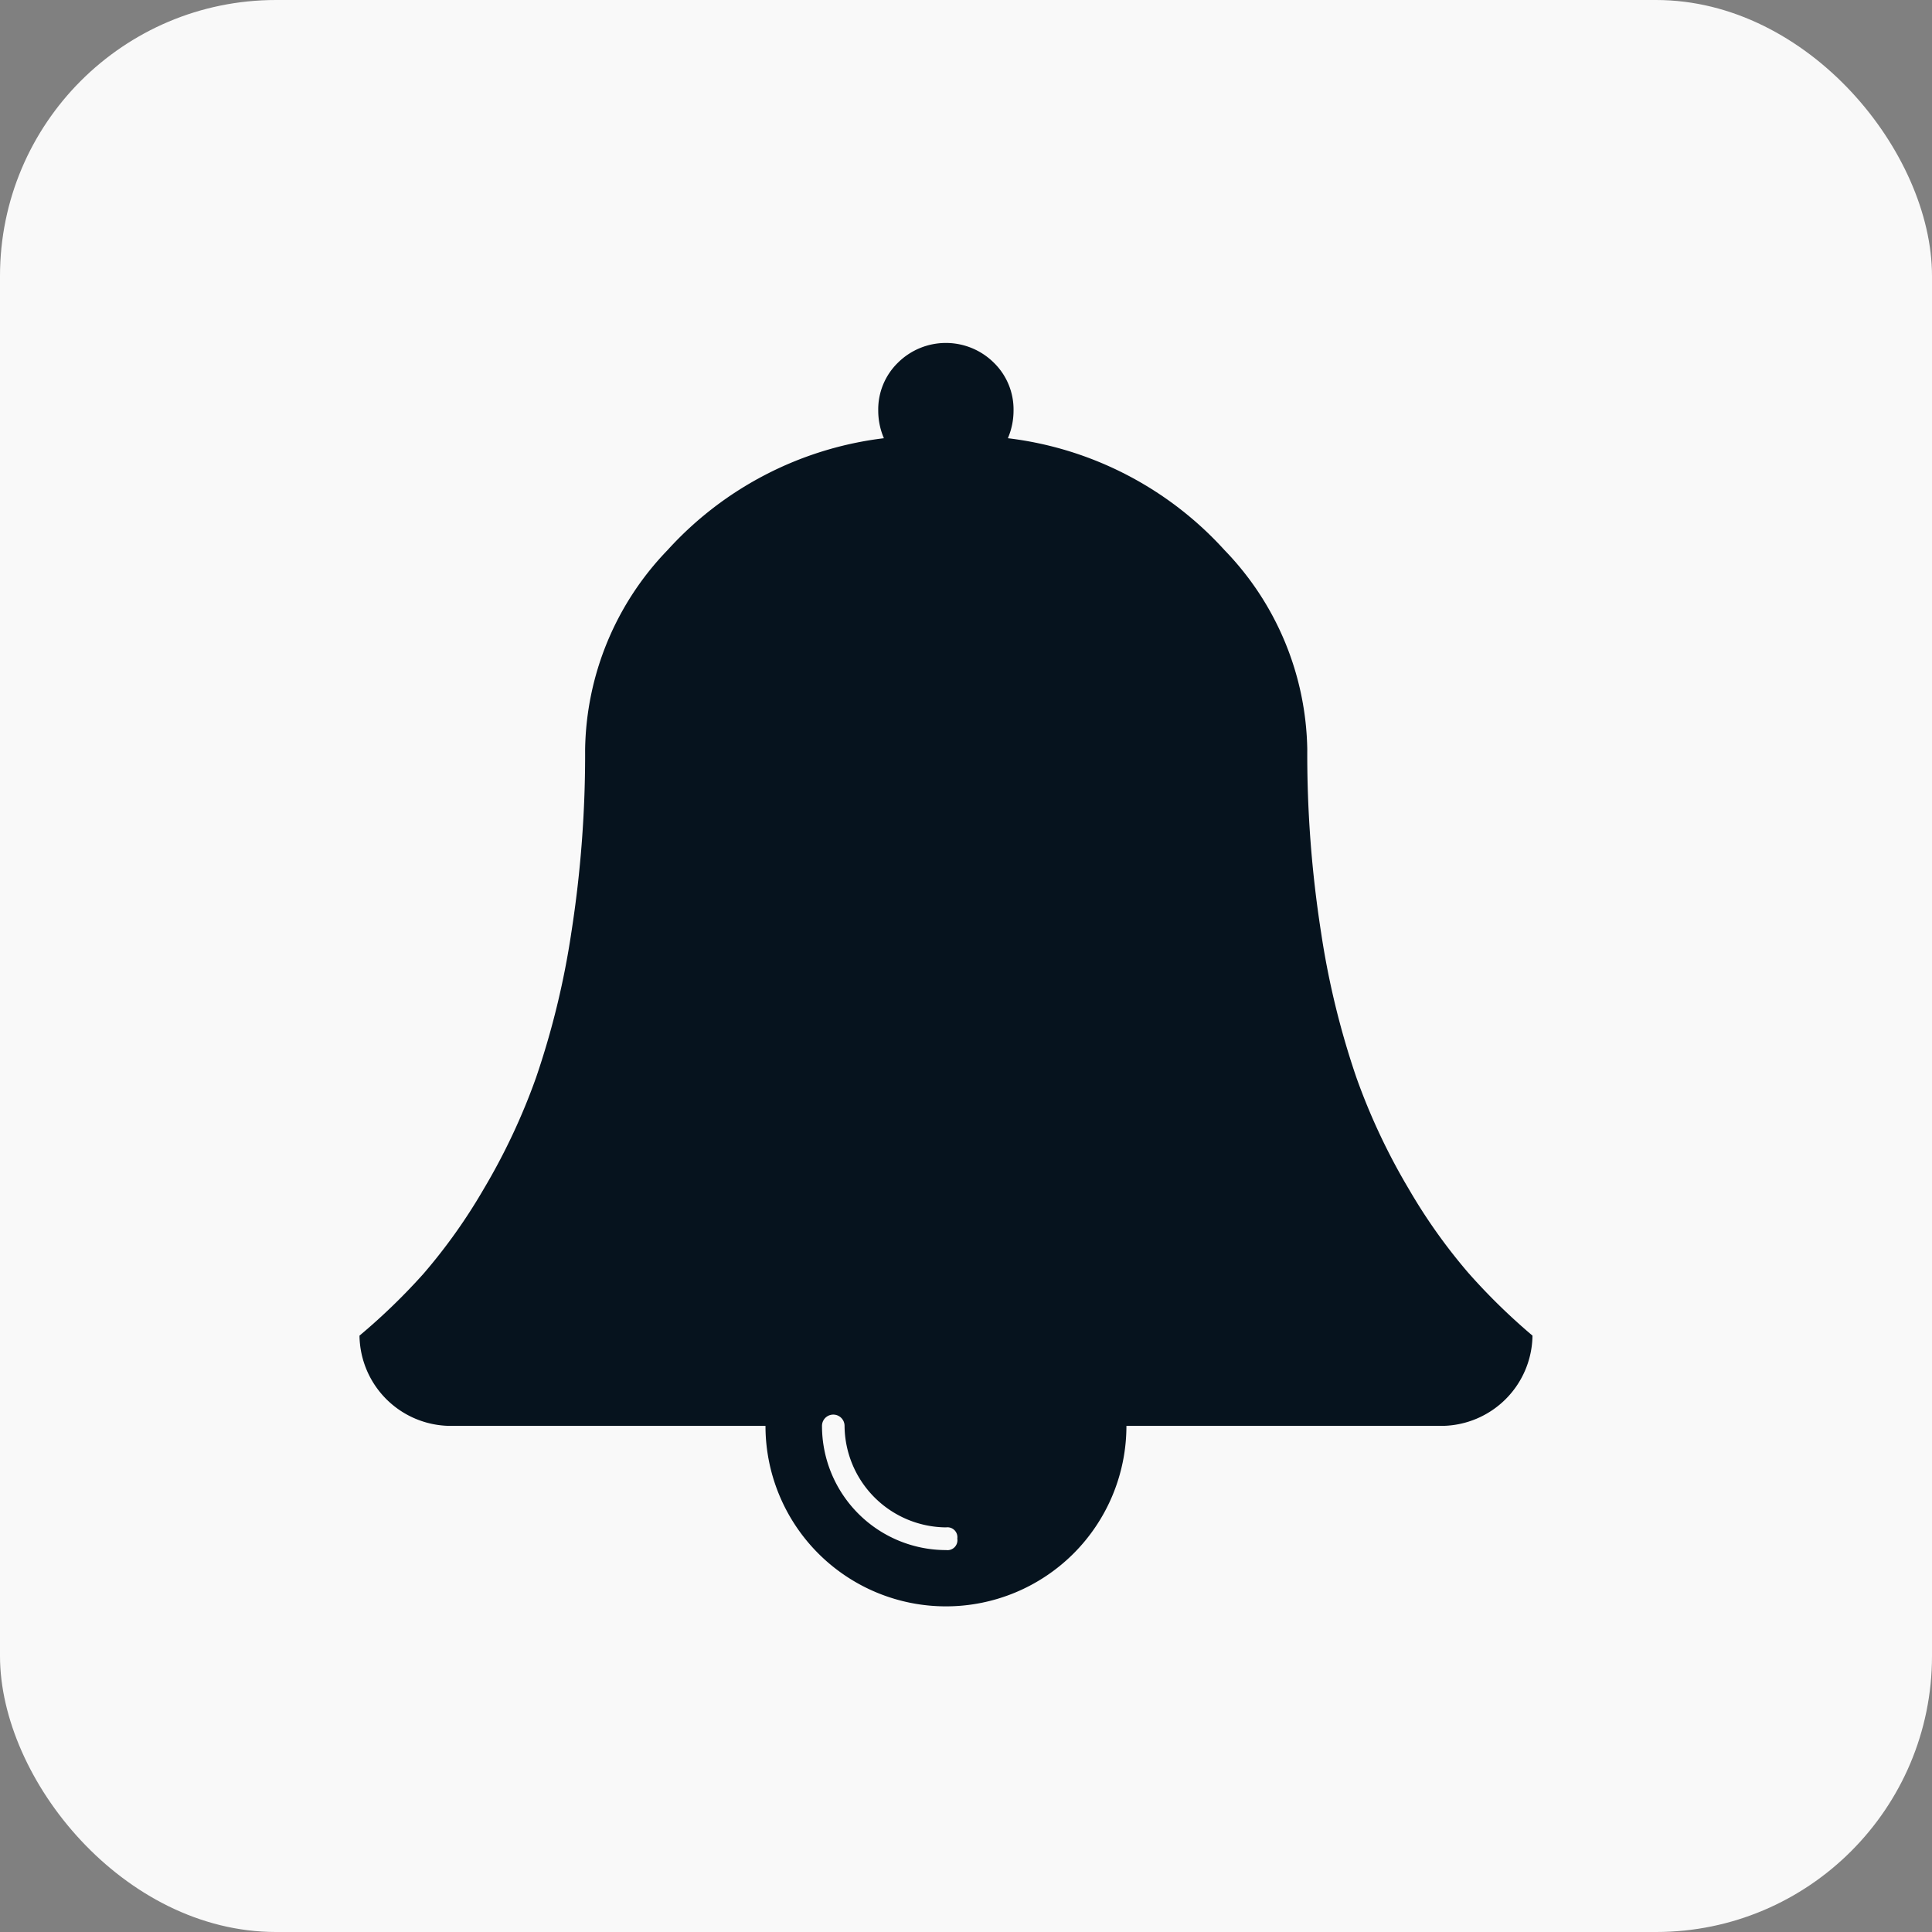 <svg xmlns="http://www.w3.org/2000/svg" width="28" height="28" viewBox="0 0 28 28">
    <rect x="0" y="0" width="28" height="28" fill="#808080" stroke="none"/>
    <rect width="28" height="28" fill="#f9f9f9" rx="4"/>
    <path fill="#06131e" d="M72.664 17.327a.144.144 0 0 0-.163-.163 1.483 1.483 0 0 1-1.471-1.471.163.163 0 1 0-.327 0 1.8 1.8 0 0 0 1.8 1.8.144.144 0 0 0 .161-.166zM81 14.385a1.326 1.326 0 0 1-1.308 1.308h-4.577a2.615 2.615 0 0 1-5.231 0h-4.576A1.326 1.326 0 0 1 64 14.385a8.974 8.974 0 0 0 .93-.9 8.1 8.1 0 0 0 .868-1.221 9.178 9.178 0 0 0 .761-1.619 11.922 11.922 0 0 0 .511-2.1 16.712 16.712 0 0 0 .2-2.656A4.248 4.248 0 0 1 68.465 3 5.051 5.051 0 0 1 71.6 1.379a1.017 1.017 0 0 1-.082-.4.946.946 0 0 1 .286-.695.987.987 0 0 1 1.389 0 .946.946 0 0 1 .286.695 1.017 1.017 0 0 1-.082.4A5.051 5.051 0 0 1 76.536 3a4.248 4.248 0 0 1 1.2 2.886 16.712 16.712 0 0 0 .2 2.656 11.921 11.921 0 0 0 .511 2.1 9.178 9.178 0 0 0 .761 1.619 8.1 8.1 0 0 0 .868 1.221 8.974 8.974 0 0 0 .924.903z" transform="translate(-58.79 4.972)"/>
</svg>
